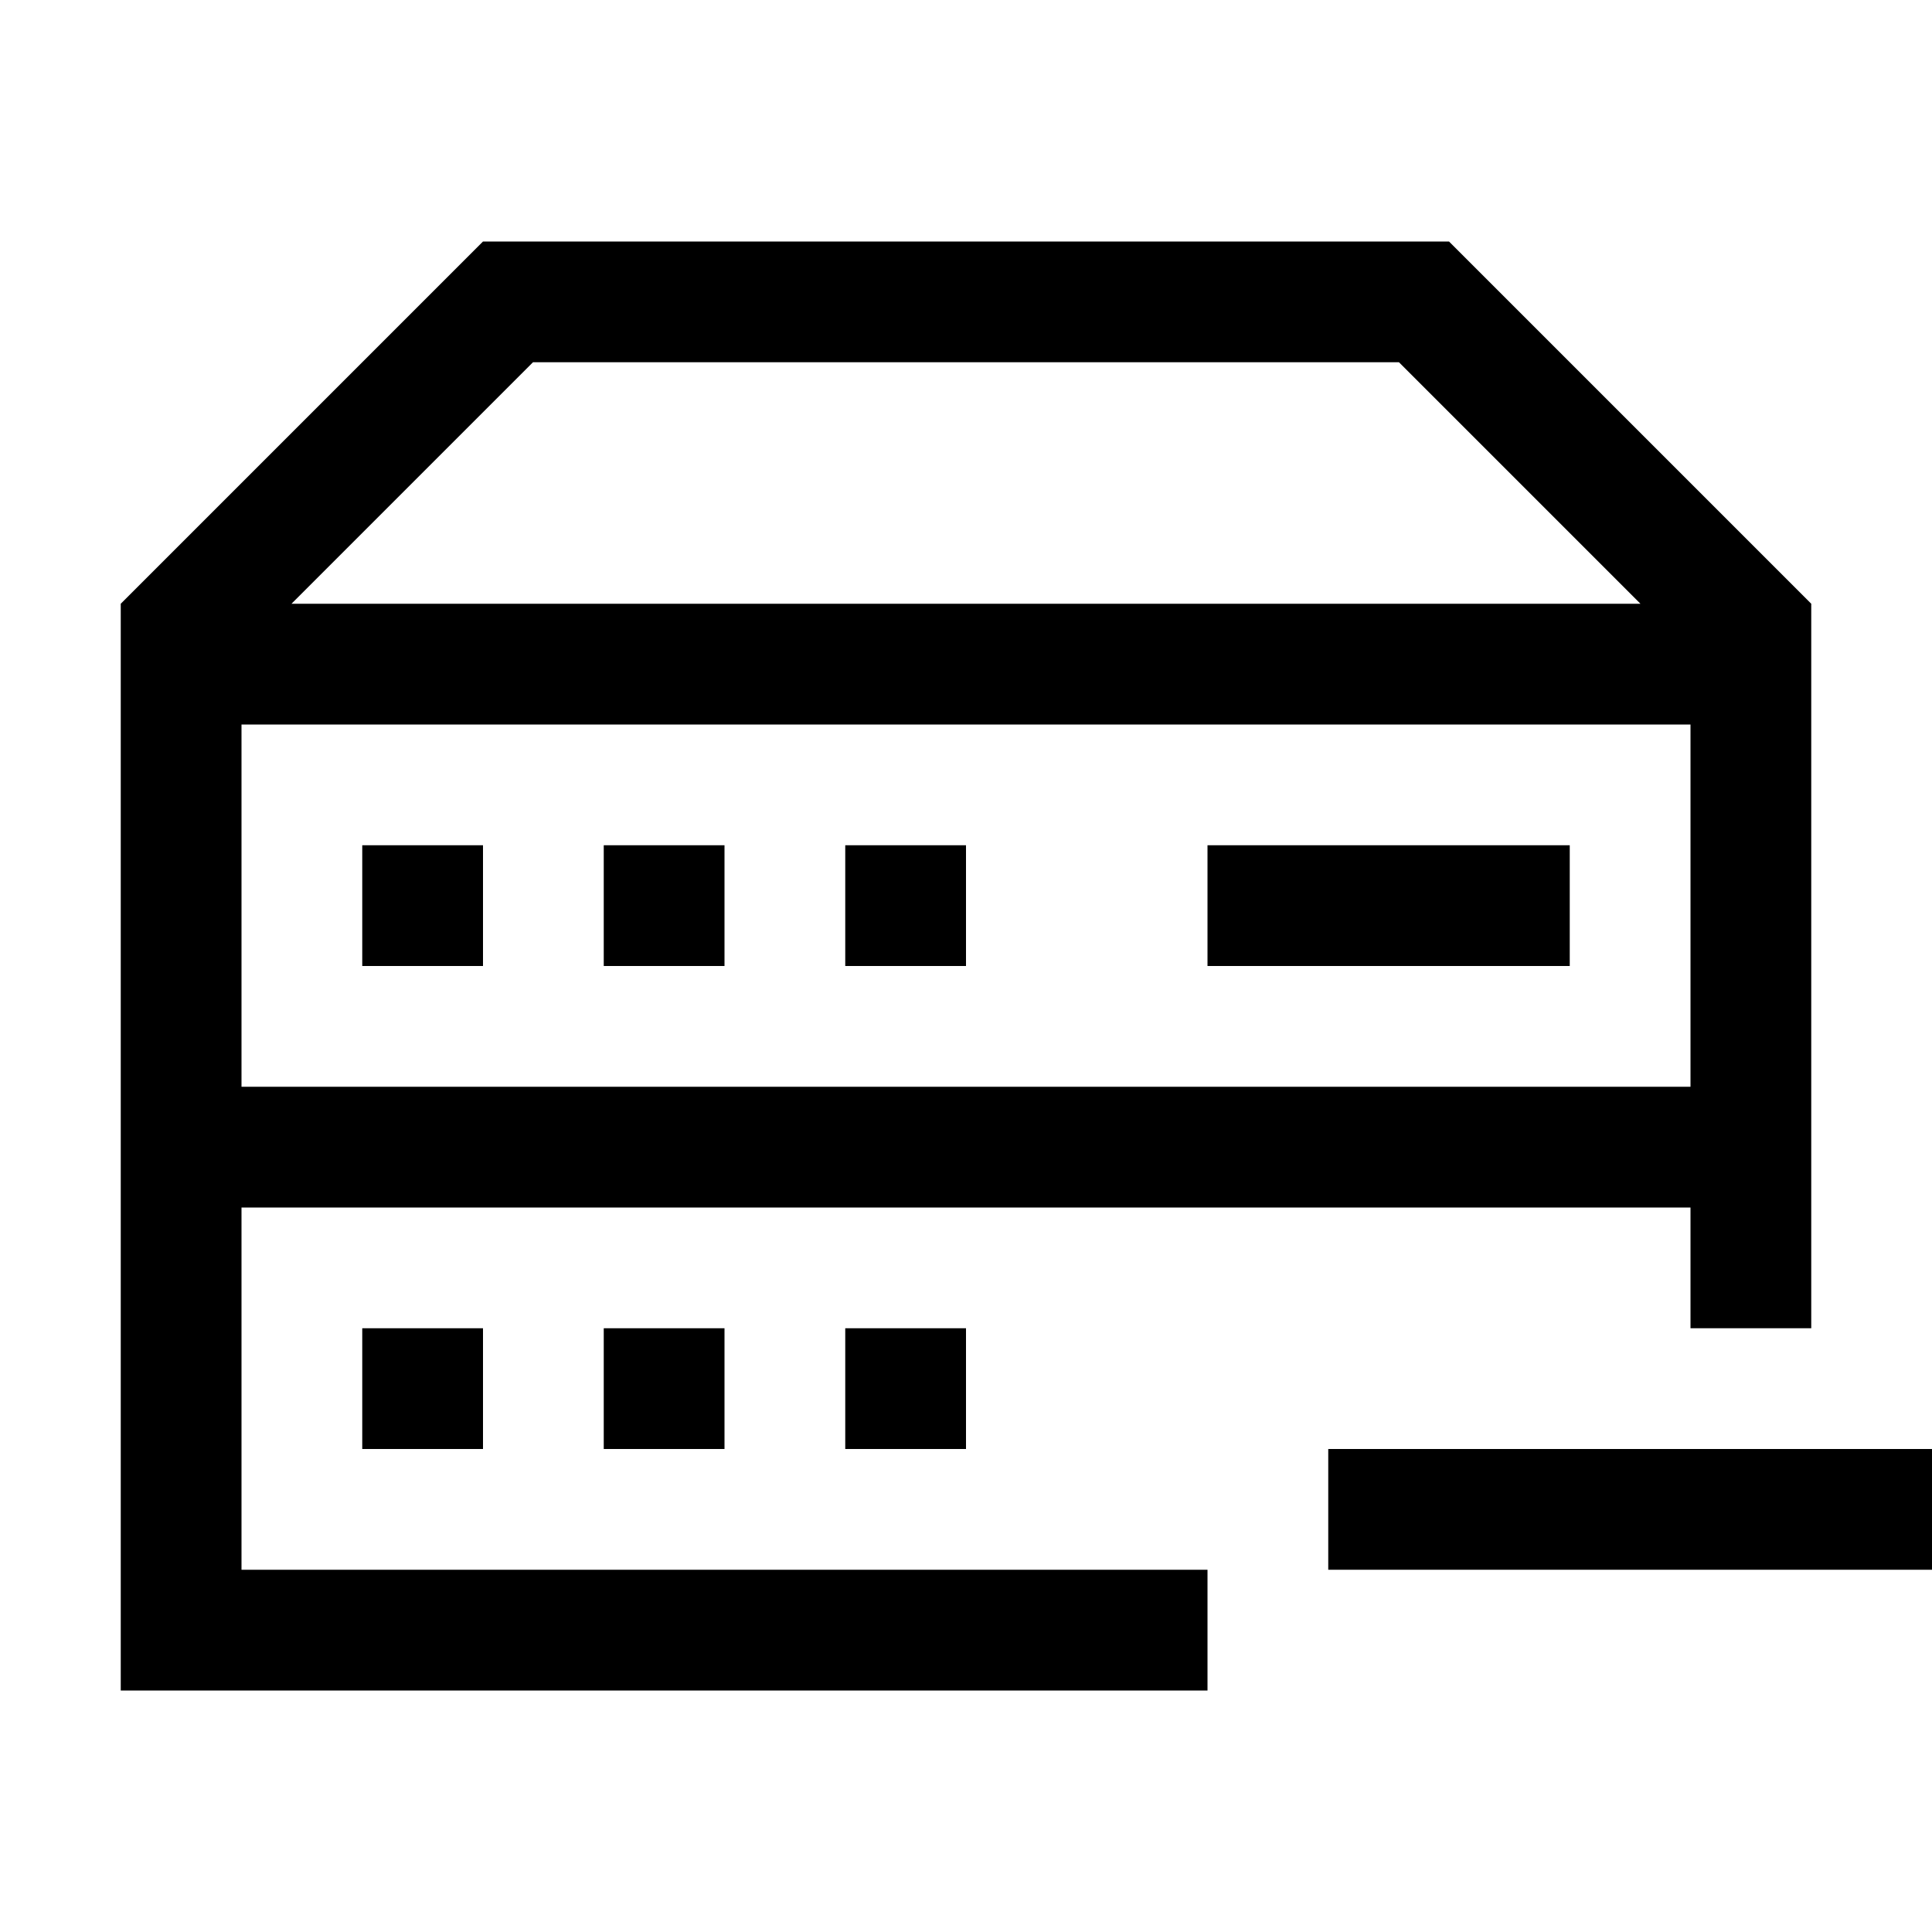<?xml version="1.0" encoding="utf-8"?>
<!-- Generator: Adobe Illustrator 21.1.0, SVG Export Plug-In . SVG Version: 6.00 Build 0)  -->
<svg version="1.1" id="Слой_1" xmlns="http://www.w3.org/2000/svg" xmlns:xlink="http://www.w3.org/1999/xlink" x="0px" y="0px"
	 viewBox="0 0 32 32" style="enable-background:new 0 0 32 32;" xml:space="preserve">
<g>
	<path d="M24,4H8l-6,6v18h18v-2H4v-6h20h4v2h2v-2v-2v-8L24,4z M8.828,6h14.343l4,4H4.828L8.828,6z M24,18H4v-6h24v6H24z"/>
	<g>
		<rect x="6" y="14" width="2" height="2"/>
	</g>
	<g>
		<rect x="10" y="14" width="2" height="2"/>
	</g>
	<g>
		<rect x="14" y="14" width="2" height="2"/>
	</g>
	<g>
		<rect x="20" y="14" width="6" height="2"/>
	</g>
	<g>
		<rect x="6" y="22" width="2" height="2"/>
	</g>
	<g>
		<rect x="10" y="22" width="2" height="2"/>
	</g>
	<g>
		<rect x="14" y="22" width="2" height="2"/>
	</g>
</g>
<rect x="22" y="24" width="10" height="2"/>
</svg>
